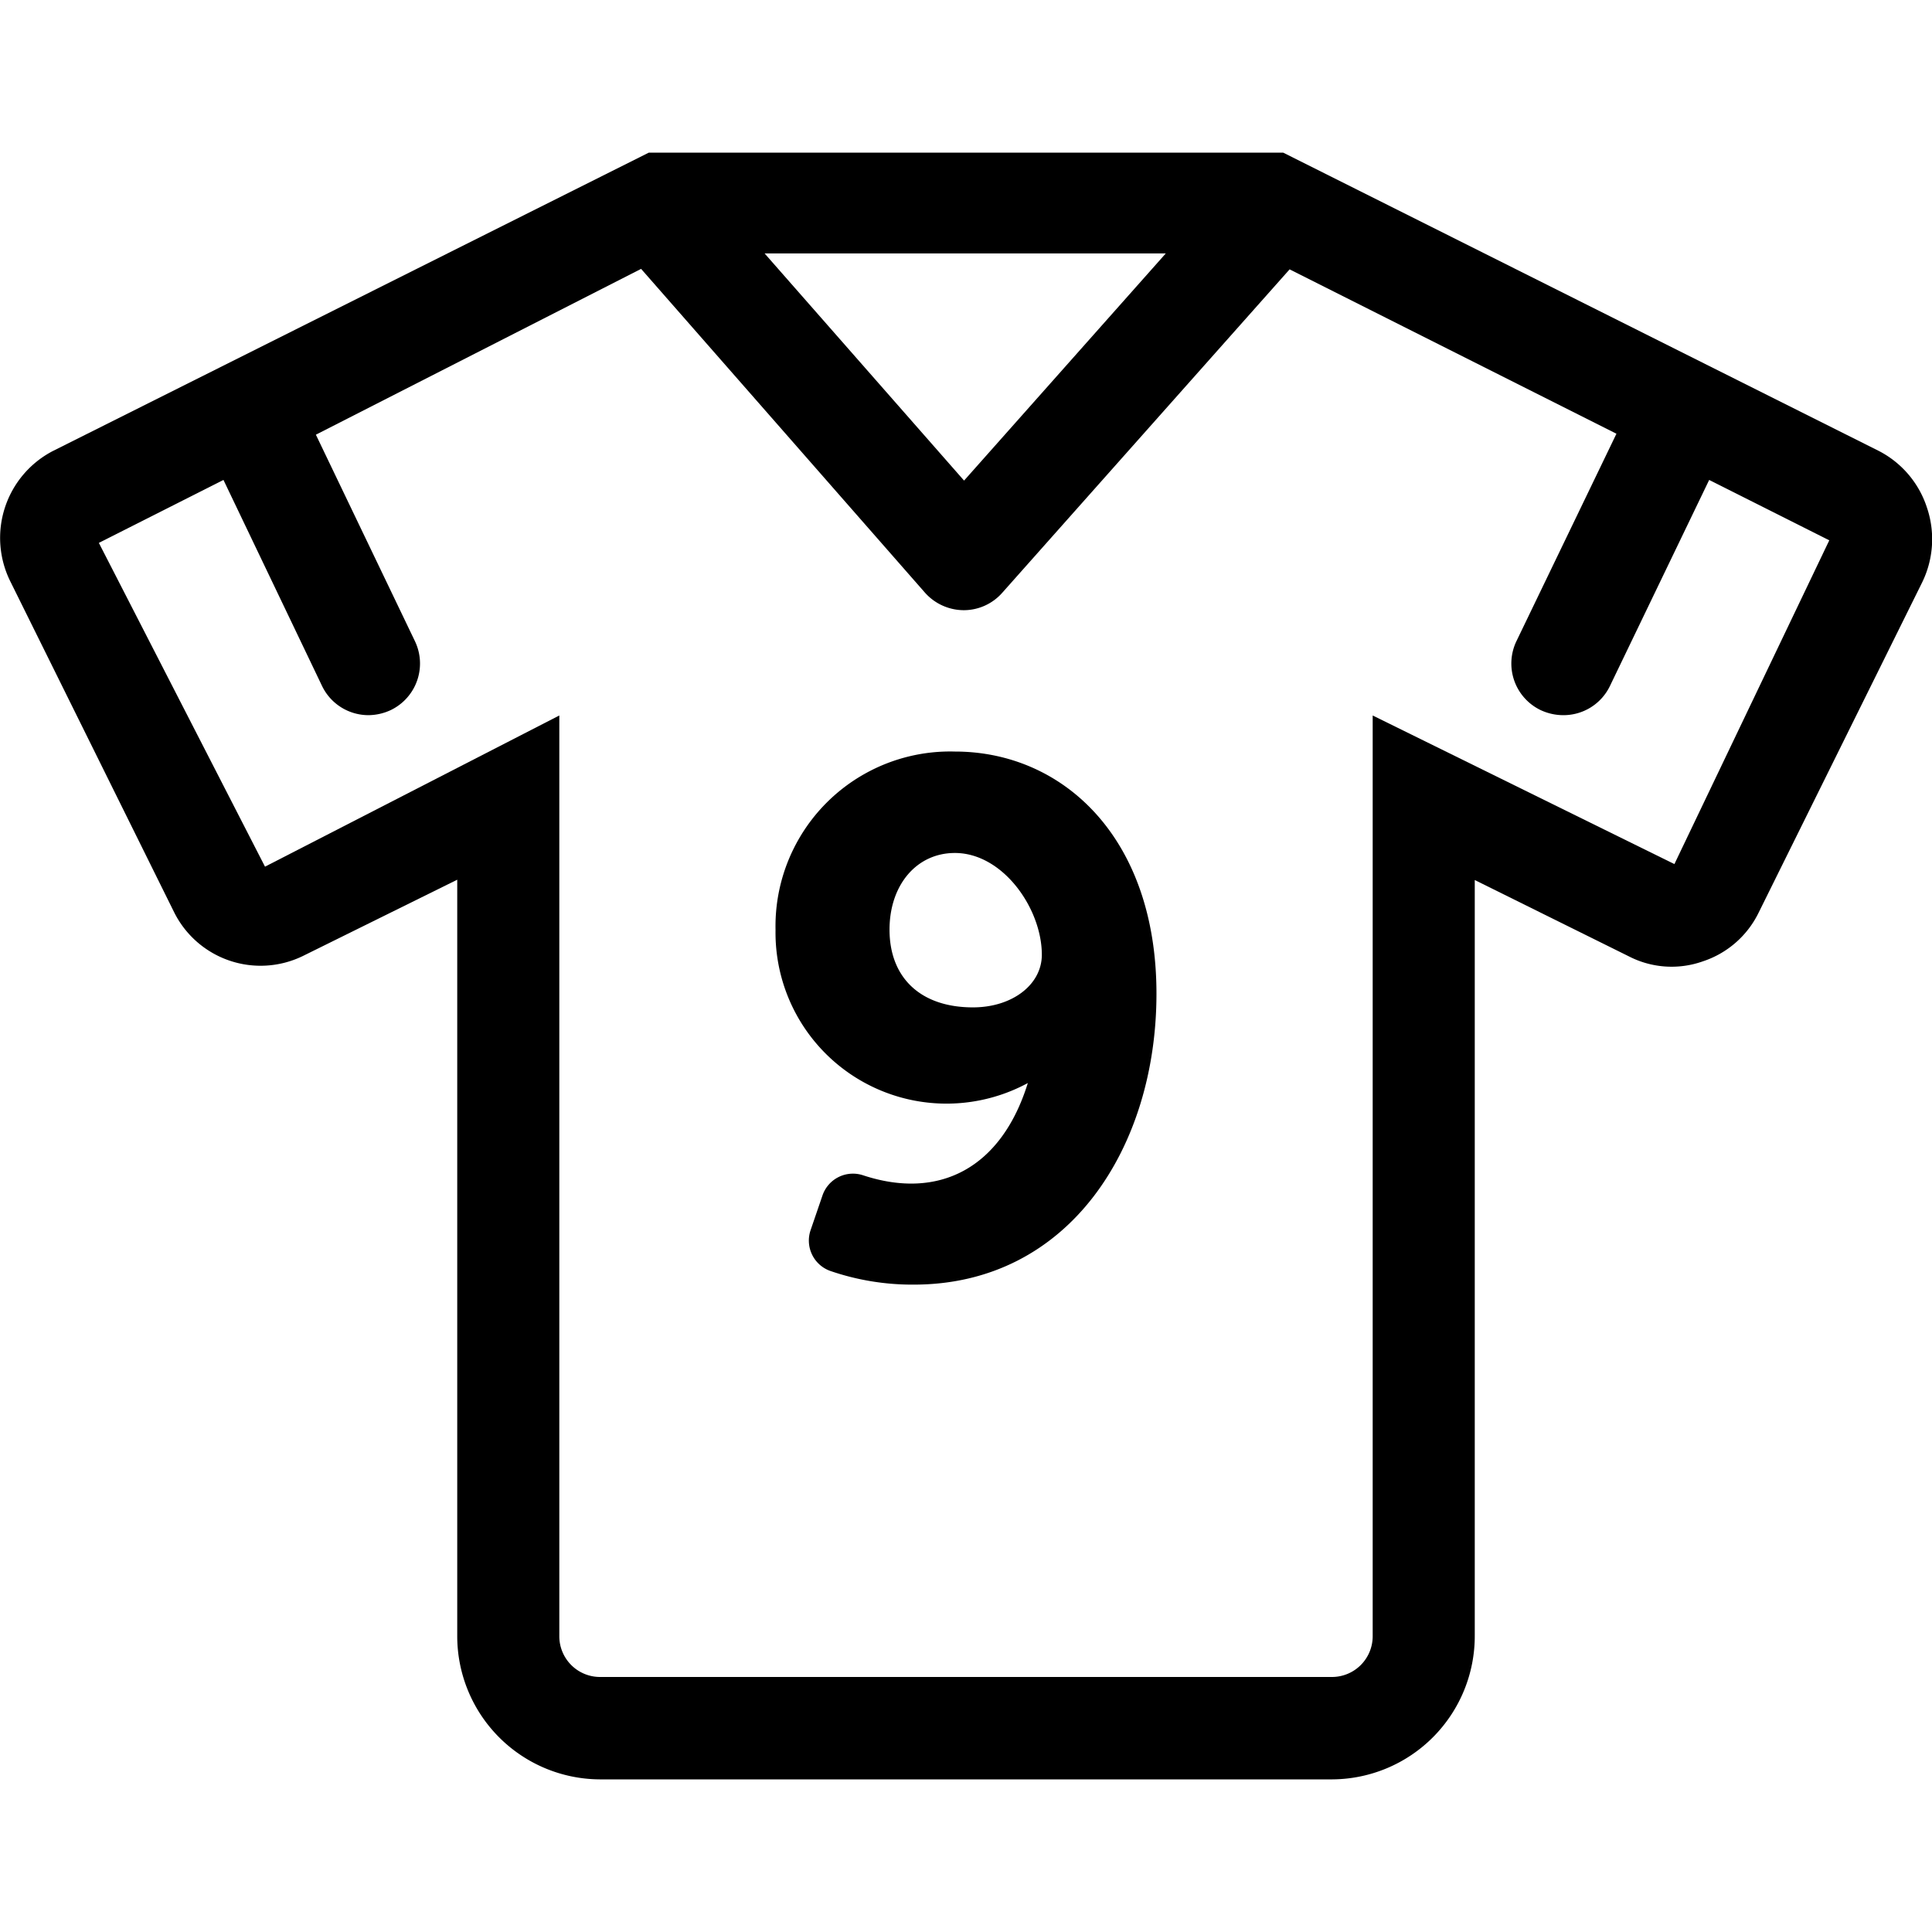 <svg xmlns="http://www.w3.org/2000/svg" viewBox="0 0 120 120"><title>jersey</title><g id="Layer_1" data-name="Layer 1"><path d="M119.68,31.51a6.06,6.06,0,0,0-3-3.51L79.7,9.48H40.3L3.31,28A6.08,6.08,0,0,0,.65,36.13L10.81,56.65a6,6,0,0,0,8,2.73l9.59-4.74v46.94a8.9,8.9,0,0,0,8.84,8.94H82.76a8.9,8.9,0,0,0,8.84-8.94V54.66l9.57,4.74a5.8,5.8,0,0,0,4.6.31,5.91,5.91,0,0,0,3.45-3l10.17-20.54A6.11,6.11,0,0,0,119.68,31.51ZM72.41,15.74,59.88,29.85,47.49,15.74ZM104,53.67,85.26,44.44v57.18a2.53,2.53,0,0,1-2.52,2.54H37.26a2.53,2.53,0,0,1-2.52-2.54V44.44L16.46,53.83,6.14,33.72l7.74-3.91L20,42.6a3.2,3.2,0,0,0,2.89,1.82,3.32,3.32,0,0,0,1.39-.32,3.21,3.21,0,0,0,1.49-4.28L19.62,27l0,0L39.82,16.7,57.45,36.81a3.24,3.24,0,0,0,2.4,1.09h0a3.19,3.19,0,0,0,2.4-1.08L80.1,16.73l20.3,10.21,0,0L94.19,39.82a3.21,3.21,0,0,0,1.49,4.28,3.32,3.32,0,0,0,1.39.32A3.2,3.2,0,0,0,100,42.6l6.16-12.79,7.46,3.75Z"/><path d="M71.83,61.72c0,9.48-5.38,18.07-15.08,18.07a15.66,15.66,0,0,1-5.18-.85,2,2,0,0,1-1.22-2.54l.74-2.16A2,2,0,0,1,53.61,73c4.69,1.55,8.58-.41,10.23-5.73a10.62,10.62,0,0,1-15.67-9.51A10.85,10.85,0,0,1,59.31,46.68C66,46.68,71.83,52,71.83,61.72ZM64.71,59.3c0-2.86-2.41-6.32-5.4-6.32-2.39,0-4.06,2-4.06,4.76,0,3,1.94,4.83,5.18,4.83,2.44,0,4.28-1.41,4.28-3.27Z"/></g></svg>